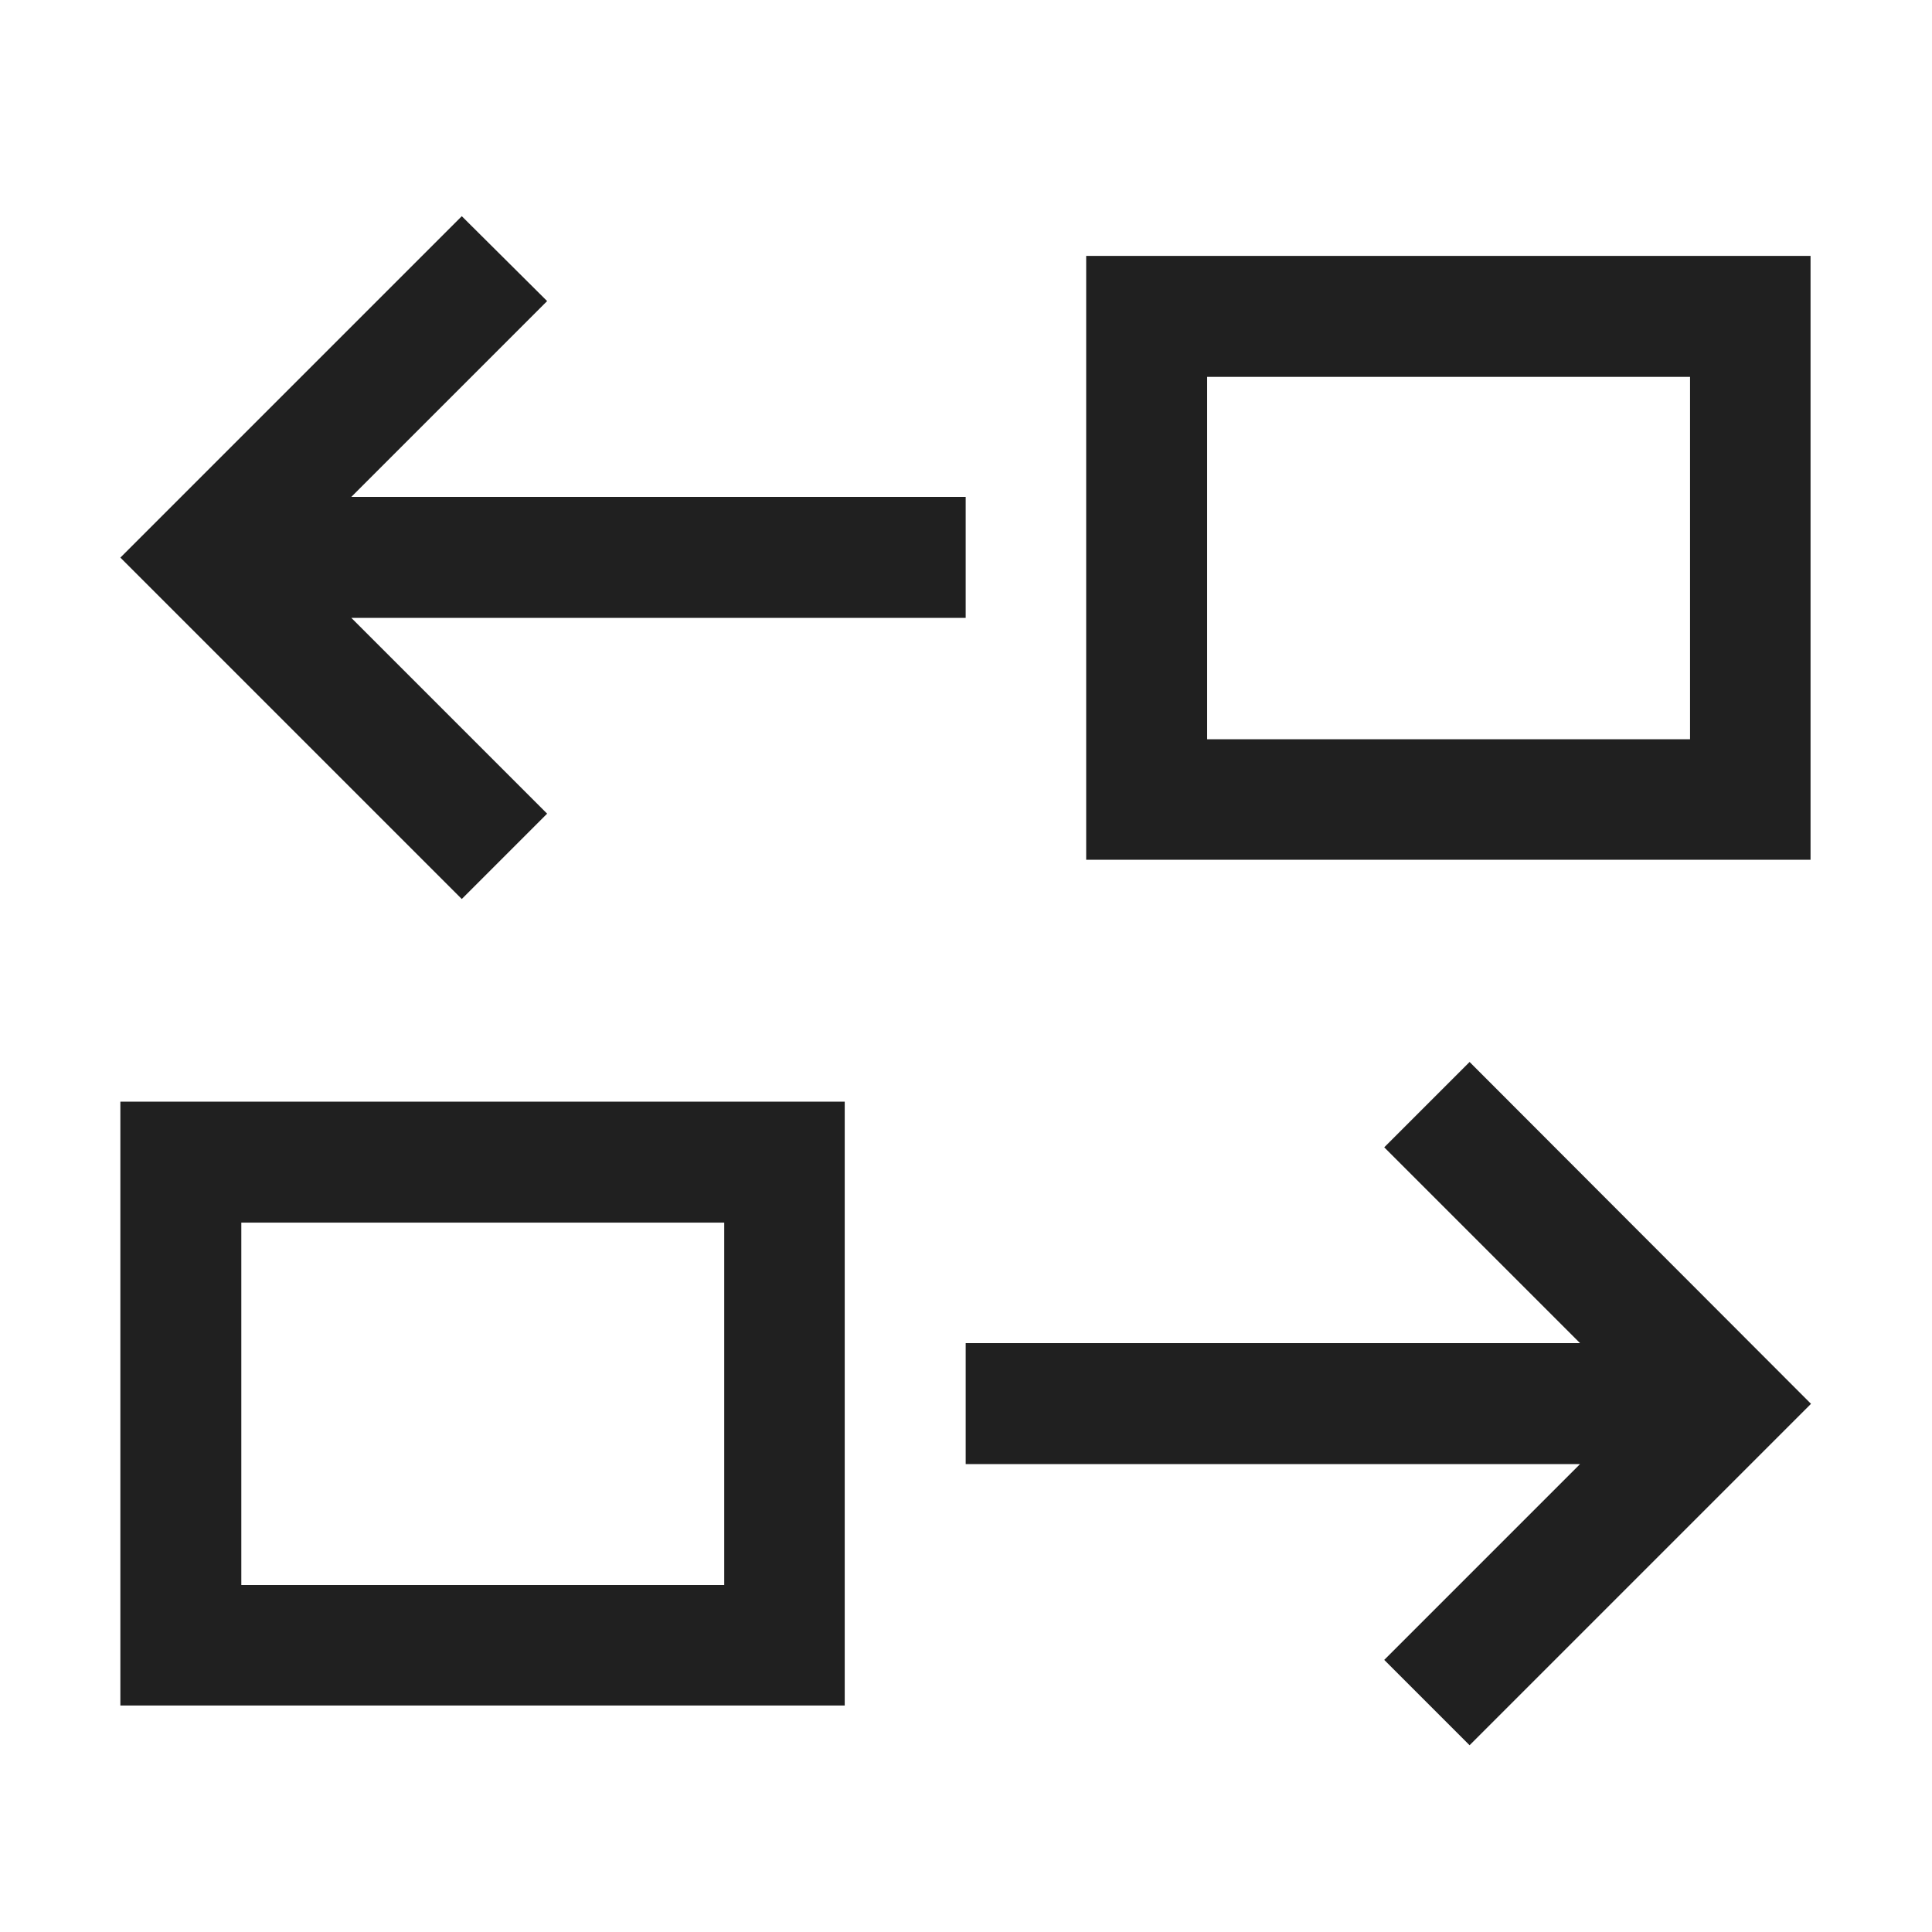 <?xml version="1.0" encoding="UTF-8" standalone="no"?>
<svg
   xmlns:dc="http://purl.org/dc/elements/1.1/"
   xmlns:cc="http://creativecommons.org/ns#"
   xmlns:rdf="http://www.w3.org/1999/02/22-rdf-syntax-ns#"
   xmlns:svg="http://www.w3.org/2000/svg"
   xmlns="http://www.w3.org/2000/svg"
   xmlns:sodipodi="http://sodipodi.sourceforge.net/DTD/sodipodi-0.dtd"
   xmlns:inkscape="http://www.inkscape.org/namespaces/inkscape"
   version="1.1"
   viewBox="0 0 16 16"
   id="svg5"
   sodipodi:docname="widget-alternatives.svg"
   inkscape:version="0.92.4 (5da689c313, 2019-01-14)">
  <defs
     id="defs9" />
  <sodipodi:namedview
     pagecolor="#ffffff"
     bordercolor="#666666"
     borderopacity="1"
     objecttolerance="10"
     gridtolerance="10"
     guidetolerance="10"
     inkscape:pageopacity="0"
     inkscape:pageshadow="2"
     inkscape:window-width="1920"
     inkscape:window-height="1009"
     id="namedview7"
     showgrid="true"
     inkscape:zoom="14.75"
     inkscape:cx="8"
     inkscape:cy="8"
     inkscape:window-x="0"
     inkscape:window-y="0"
     inkscape:window-maximized="1"
     inkscape:current-layer="svg5">
    <inkscape:grid
       type="xygrid"
       id="grid828" />
  </sodipodi:namedview>
  <style
     type="text/css"
     id="current-color-scheme">
        .ColorScheme-Text {
            color:#232629;
        }
    </style>
  <g
     transform="matrix(3.78,0,0,3.78,34,-956.519)"
     id="widget-alternatives">
    <path
       inkscape:connector-curvature="0"
       id="path4-7"
       d="m -7.983,253.521 -0.748,0.748 0.748,0.748 0.187,-0.187 -0.429,-0.429 h 1.346 v -0.265 h -1.346 l 0.429,-0.429 z m 1.368,0.087 v 1.323 h 1.587 v -1.323 z m 0.265,0.265 h 1.058 v 0.794 h -1.058 z m 0.575,1.501 -0.187,0.187 0.429,0.429 h -1.346 v 0.265 h 1.346 l -0.429,0.429 0.187,0.187 0.748,-0.748 z m -2.956,0.087 v 1.323 h 1.587 v -1.323 z m 0.265,0.265 h 1.058 v 0.794 h -1.058 z"
       style="clip-rule:evenodd;fill:#202020;fill-opacity:1;fill-rule:evenodd;stroke-width:0.265;stroke-linejoin:round;stroke-miterlimit:1.414" />
    <rect
       transform="scale(-1,1)"
       ry="0.244"
       y="253.079"
       x="4.762"
       height="4.233"
       width="4.233"
       id="rect822-1-5"
       style="clip-rule:evenodd;opacity:1;fill:#ffffff;fill-opacity:0;fill-rule:evenodd;stroke-width:0.238;stroke-linejoin:round;stroke-miterlimit:1.414;stroke-dasharray:none" />
  </g>
</svg>
